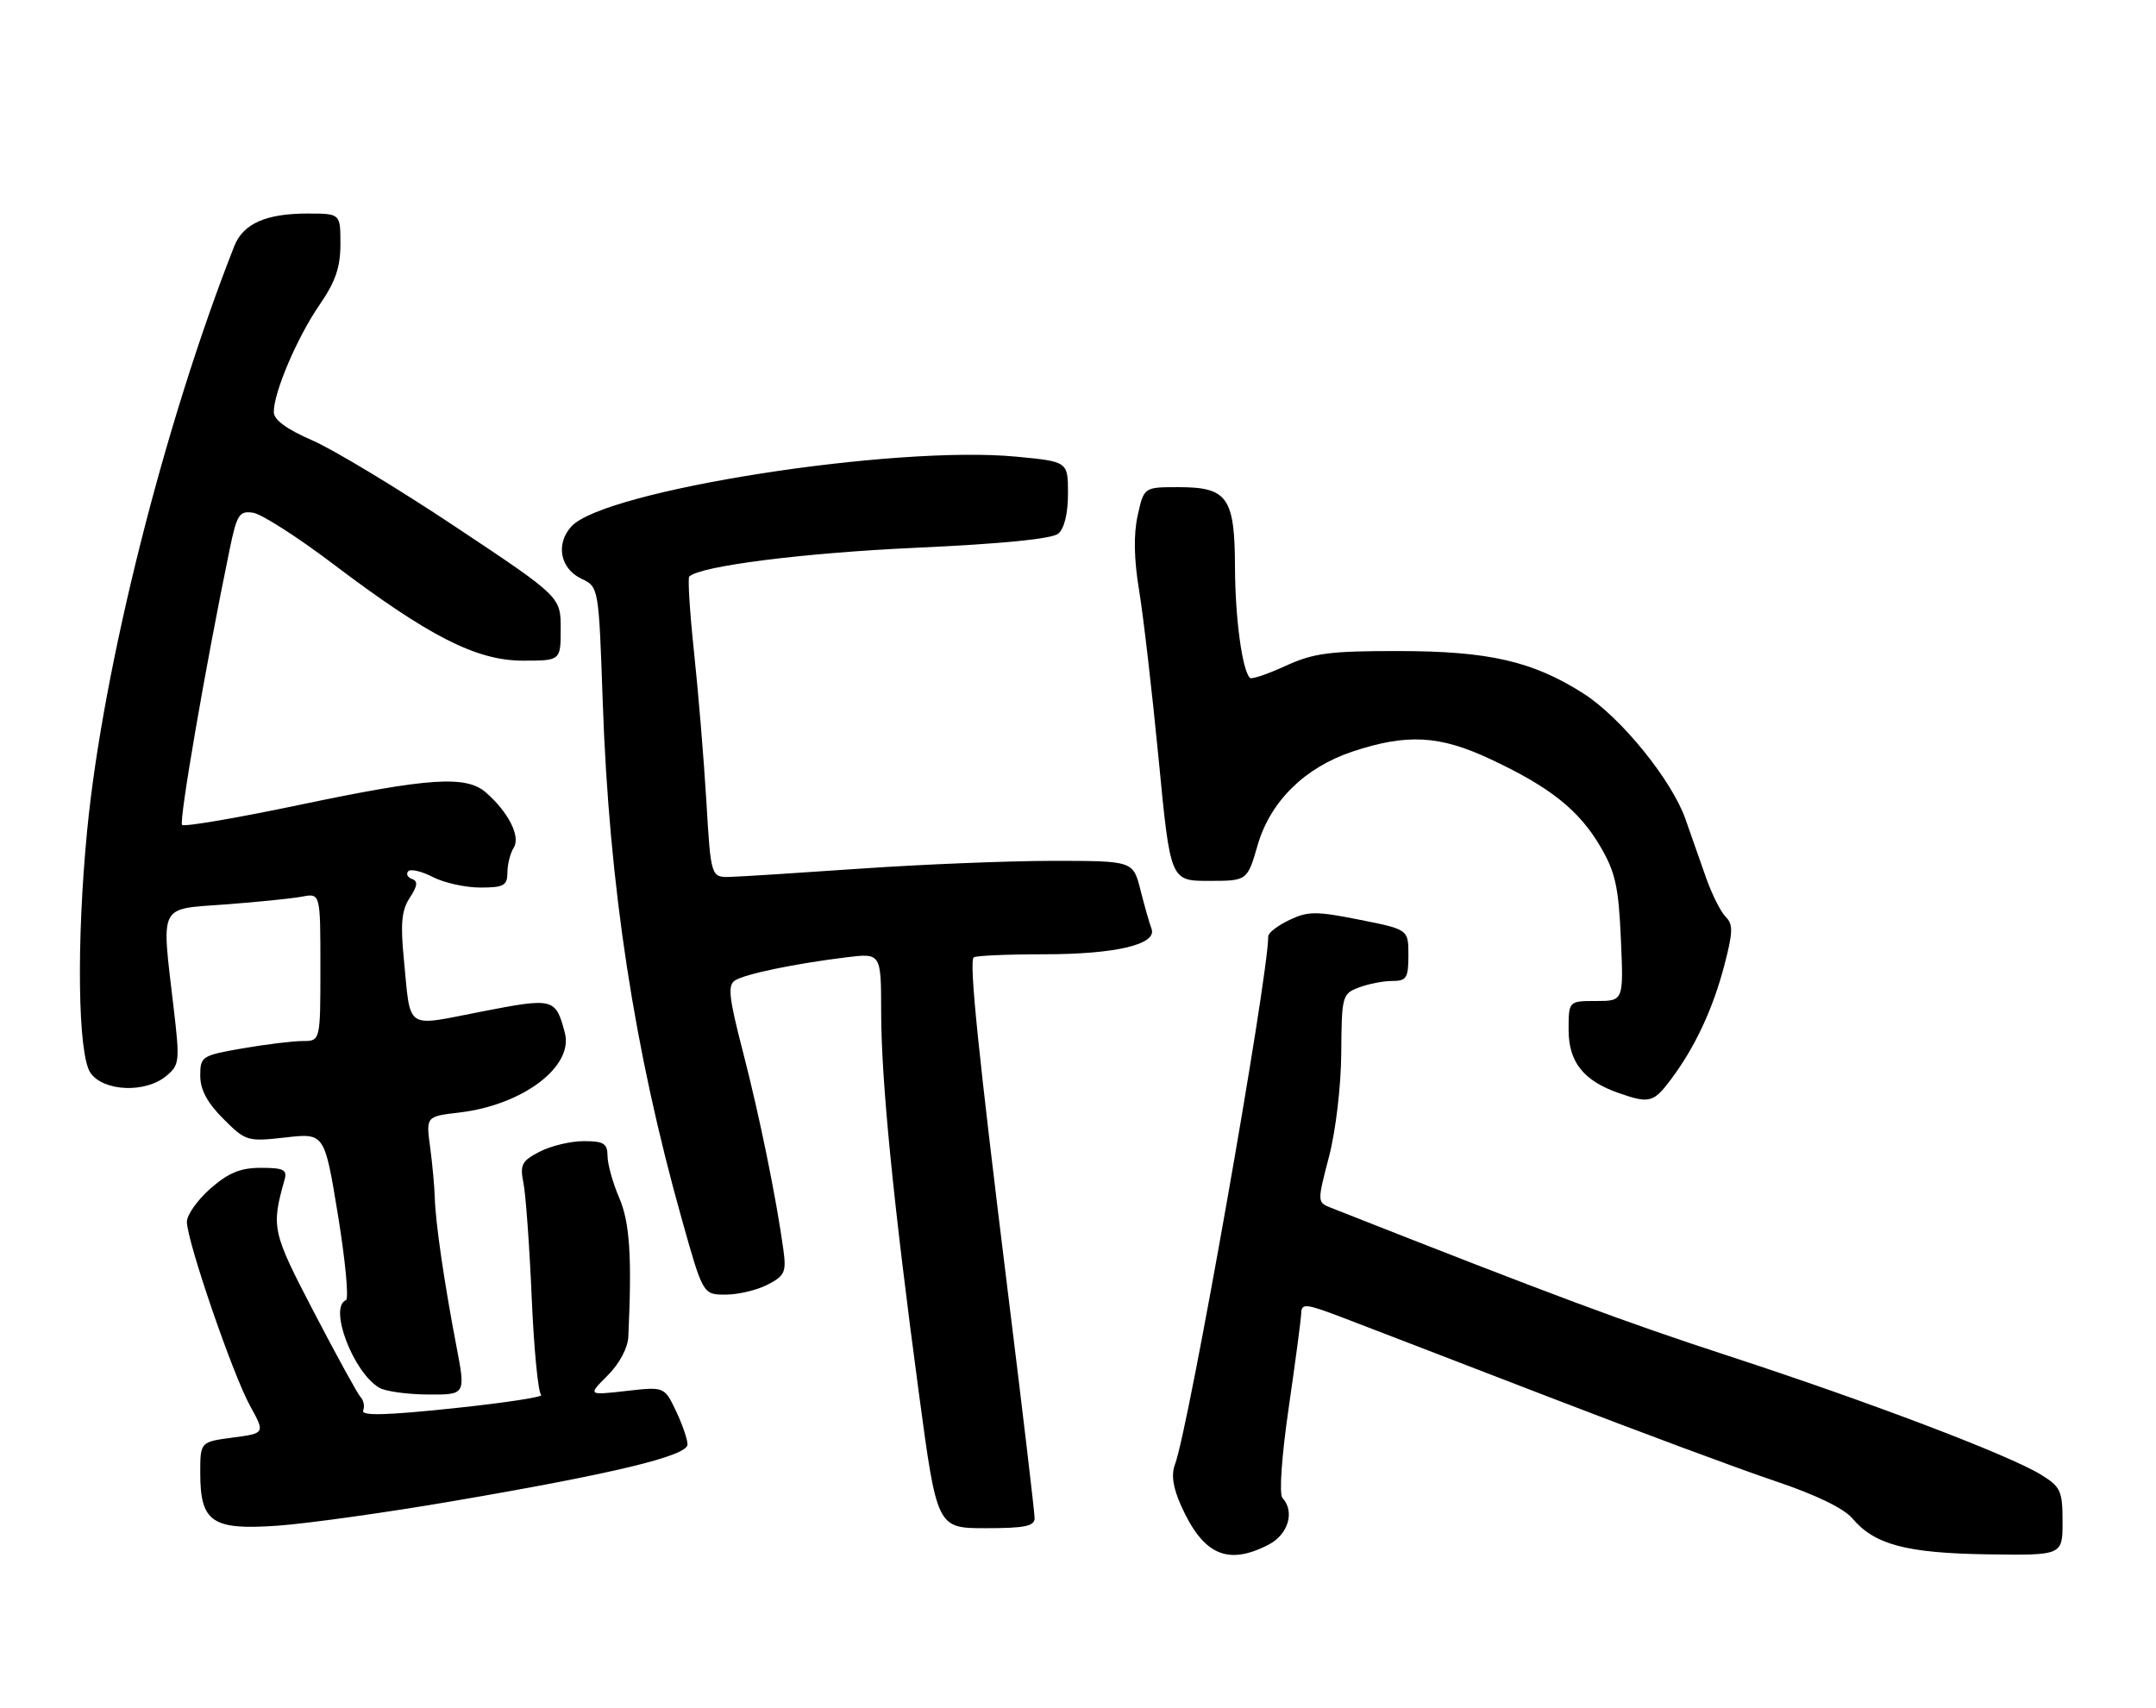 <?xml version="1.0" encoding="UTF-8" standalone="no"?>
<!DOCTYPE svg PUBLIC "-//W3C//DTD SVG 1.1//EN" "http://www.w3.org/Graphics/SVG/1.1/DTD/svg11.dtd" >
<svg xmlns="http://www.w3.org/2000/svg" xmlns:xlink="http://www.w3.org/1999/xlink" version="1.1" viewBox="0 0 323 256">
 <g >
 <path fill="currentColor"
d=" M 190.05 231.47 C 193.01 229.94 194.02 226.51 192.12 224.45 C 191.62 223.90 192.01 218.22 193.06 211.00 C 194.06 204.12 194.91 197.73 194.94 196.79 C 194.99 195.26 195.62 195.33 201.25 197.48 C 204.69 198.80 218.53 204.12 232.00 209.32 C 245.47 214.52 260.77 220.21 266.00 221.96 C 271.99 223.97 276.24 226.03 277.50 227.52 C 280.83 231.47 285.56 232.73 297.75 232.92 C 309.00 233.08 309.00 233.08 309.00 228.03 C 309.00 223.40 308.72 222.80 305.75 220.97 C 300.93 218.01 279.98 210.05 258.85 203.15 C 243.24 198.05 233.11 194.28 199.41 180.99 C 197.33 180.17 197.33 180.15 199.10 173.34 C 200.12 169.44 200.91 162.73 200.94 157.73 C 201.00 149.25 201.09 148.92 203.57 147.98 C 204.98 147.44 207.23 147.00 208.57 147.00 C 210.72 147.00 211.00 146.56 211.00 143.14 C 211.00 139.28 211.00 139.28 203.67 137.82 C 197.19 136.53 195.97 136.53 193.17 137.86 C 191.43 138.69 190.00 139.78 190.00 140.30 C 190.00 146.53 178.09 214.00 176.04 219.41 C 175.44 220.98 175.72 222.89 176.94 225.62 C 180.25 233.01 183.91 234.65 190.05 231.47 Z  M 67.53 225.00 C 92.01 220.82 103.00 218.17 103.00 216.45 C 103.00 215.69 102.22 213.43 101.27 211.43 C 99.53 207.79 99.53 207.79 93.80 208.44 C 88.06 209.09 88.06 209.09 91.03 206.12 C 92.79 204.37 94.05 202.00 94.13 200.33 C 94.69 188.33 94.35 183.16 92.77 179.50 C 91.82 177.30 91.03 174.49 91.02 173.25 C 91.00 171.34 90.46 171.00 87.45 171.00 C 85.50 171.00 82.53 171.71 80.85 172.58 C 78.15 173.98 77.87 174.52 78.43 177.33 C 78.77 179.07 79.33 186.80 79.66 194.50 C 79.99 202.20 80.63 208.74 81.08 209.03 C 81.54 209.32 75.63 210.22 67.94 211.03 C 57.86 212.09 54.10 212.19 54.41 211.37 C 54.65 210.75 54.48 209.85 54.03 209.37 C 53.58 208.89 50.44 203.17 47.05 196.66 C 40.75 184.57 40.61 183.96 42.64 176.75 C 43.05 175.29 42.46 175.00 39.10 175.00 C 36.02 175.00 34.24 175.73 31.53 178.10 C 29.59 179.81 28.00 182.05 28.00 183.09 C 28.00 185.95 34.86 205.95 37.45 210.64 C 39.73 214.78 39.73 214.78 34.87 215.42 C 30.00 216.07 30.00 216.07 30.00 220.71 C 30.00 228.11 31.76 229.31 41.53 228.63 C 45.95 228.32 57.65 226.69 67.53 225.00 Z  M 155.00 227.50 C 155.00 226.68 153.21 211.49 151.01 193.75 C 146.56 157.72 145.17 144.16 145.87 143.47 C 146.12 143.21 150.84 143.00 156.35 143.00 C 167.17 143.00 173.41 141.52 172.51 139.16 C 172.21 138.38 171.47 135.78 170.86 133.37 C 169.76 129.00 169.76 129.00 157.63 129.00 C 150.96 129.01 138.07 129.53 129.00 130.16 C 119.92 130.79 111.15 131.35 109.50 131.40 C 106.50 131.50 106.50 131.50 105.82 120.00 C 105.44 113.67 104.61 103.63 103.97 97.68 C 103.34 91.72 103.02 86.65 103.26 86.40 C 104.84 84.82 120.36 82.85 137.29 82.08 C 150.08 81.50 157.60 80.75 158.54 79.97 C 159.45 79.21 160.00 76.94 160.00 73.96 C 160.00 69.17 160.00 69.17 152.25 68.43 C 133.90 66.68 90.48 73.49 85.60 78.89 C 83.21 81.53 83.92 85.20 87.10 86.72 C 89.70 87.96 89.70 87.96 90.30 105.23 C 91.26 132.84 95.01 157.33 102.16 182.75 C 105.32 194.00 105.32 194.00 108.71 194.00 C 110.58 194.00 113.40 193.33 114.99 192.51 C 117.58 191.17 117.82 190.62 117.36 187.26 C 116.29 179.46 113.77 167.16 111.31 157.64 C 109.19 149.46 108.99 147.62 110.13 146.91 C 111.69 145.94 118.99 144.42 126.75 143.46 C 132.00 142.81 132.00 142.81 132.01 151.66 C 132.02 161.92 133.83 180.18 137.66 208.75 C 140.38 229.00 140.38 229.00 147.69 229.00 C 153.51 229.00 155.00 228.70 155.00 227.50 Z  M 68.38 201.75 C 66.56 192.24 65.24 183.23 65.14 179.50 C 65.09 177.85 64.78 174.43 64.44 171.90 C 63.82 167.30 63.82 167.30 68.84 166.71 C 78.35 165.58 85.97 159.81 84.62 154.76 C 83.23 149.54 82.98 149.48 72.08 151.60 C 60.53 153.85 61.56 154.55 60.50 143.70 C 59.98 138.39 60.17 136.39 61.39 134.53 C 62.56 132.75 62.64 132.04 61.72 131.71 C 61.05 131.47 60.80 130.95 61.16 130.56 C 61.52 130.17 63.18 130.56 64.86 131.43 C 66.53 132.29 69.72 133.00 71.95 133.00 C 75.48 133.00 76.00 132.71 76.02 130.75 C 76.02 129.51 76.45 127.83 76.97 127.01 C 78.02 125.35 76.17 121.70 72.79 118.75 C 69.83 116.17 64.27 116.54 44.97 120.59 C 35.55 122.57 27.60 123.93 27.28 123.61 C 26.78 123.11 30.78 99.87 34.37 82.50 C 35.48 77.09 35.83 76.53 37.90 76.83 C 39.16 77.01 44.54 80.45 49.85 84.47 C 64.20 95.34 71.37 99.00 78.33 99.00 C 84.00 99.00 84.00 99.00 84.00 94.22 C 84.00 89.43 84.00 89.43 68.25 78.95 C 59.59 73.18 49.92 67.35 46.77 65.98 C 42.96 64.33 41.03 62.92 41.02 61.76 C 40.99 58.84 44.51 50.57 47.84 45.73 C 50.26 42.22 51.00 40.06 51.00 36.57 C 51.00 32.00 51.00 32.00 46.05 32.00 C 39.83 32.00 36.43 33.52 35.10 36.88 C 24.65 63.39 15.43 100.00 13.06 124.42 C 11.43 141.19 11.66 158.07 13.56 160.78 C 15.51 163.57 21.78 163.83 24.89 161.25 C 26.90 159.59 26.96 159.07 26.01 151.00 C 24.17 135.25 23.65 136.28 33.75 135.53 C 38.56 135.17 43.74 134.65 45.25 134.36 C 48.00 133.84 48.00 133.84 48.00 144.92 C 48.00 156.00 48.00 156.00 45.33 156.00 C 43.86 156.00 39.81 156.50 36.33 157.10 C 30.21 158.17 30.00 158.30 30.00 161.20 C 30.00 163.29 31.05 165.25 33.45 167.65 C 36.82 171.02 37.06 171.09 42.77 170.45 C 48.62 169.78 48.62 169.78 50.64 182.14 C 51.75 188.94 52.28 194.65 51.83 194.83 C 49.20 195.89 52.93 205.69 56.83 207.96 C 57.75 208.50 61.04 208.95 64.13 208.97 C 69.77 209.00 69.77 209.00 68.38 201.75 Z  M 250.33 161.75 C 253.93 156.96 256.64 151.16 258.35 144.57 C 259.63 139.67 259.66 138.52 258.53 137.39 C 257.79 136.64 256.46 134.00 255.59 131.52 C 254.72 129.03 253.33 125.09 252.51 122.75 C 250.44 116.86 242.80 107.46 237.19 103.90 C 229.59 99.07 223.02 97.57 209.50 97.56 C 199.19 97.55 196.81 97.86 192.60 99.78 C 189.90 101.02 187.50 101.83 187.26 101.59 C 186.10 100.43 185.05 92.64 185.02 85.08 C 184.99 74.52 183.92 73.00 176.54 73.00 C 171.38 73.00 171.38 73.00 170.44 77.25 C 169.81 80.09 169.88 83.81 170.66 88.50 C 171.29 92.35 172.61 103.71 173.58 113.75 C 175.34 132.00 175.34 132.00 181.10 132.00 C 186.86 132.00 186.86 132.00 188.42 126.62 C 190.33 120.07 195.48 115.00 202.66 112.61 C 210.78 109.92 215.65 110.18 223.25 113.74 C 232.21 117.93 236.55 121.38 239.76 126.86 C 242.00 130.68 242.49 132.88 242.83 140.70 C 243.24 150.00 243.24 150.00 239.12 150.00 C 235.00 150.00 235.00 150.00 235.00 154.33 C 235.00 159.14 237.23 161.95 242.50 163.79 C 247.10 165.40 247.72 165.24 250.33 161.75 Z "/>
</g>
</svg>